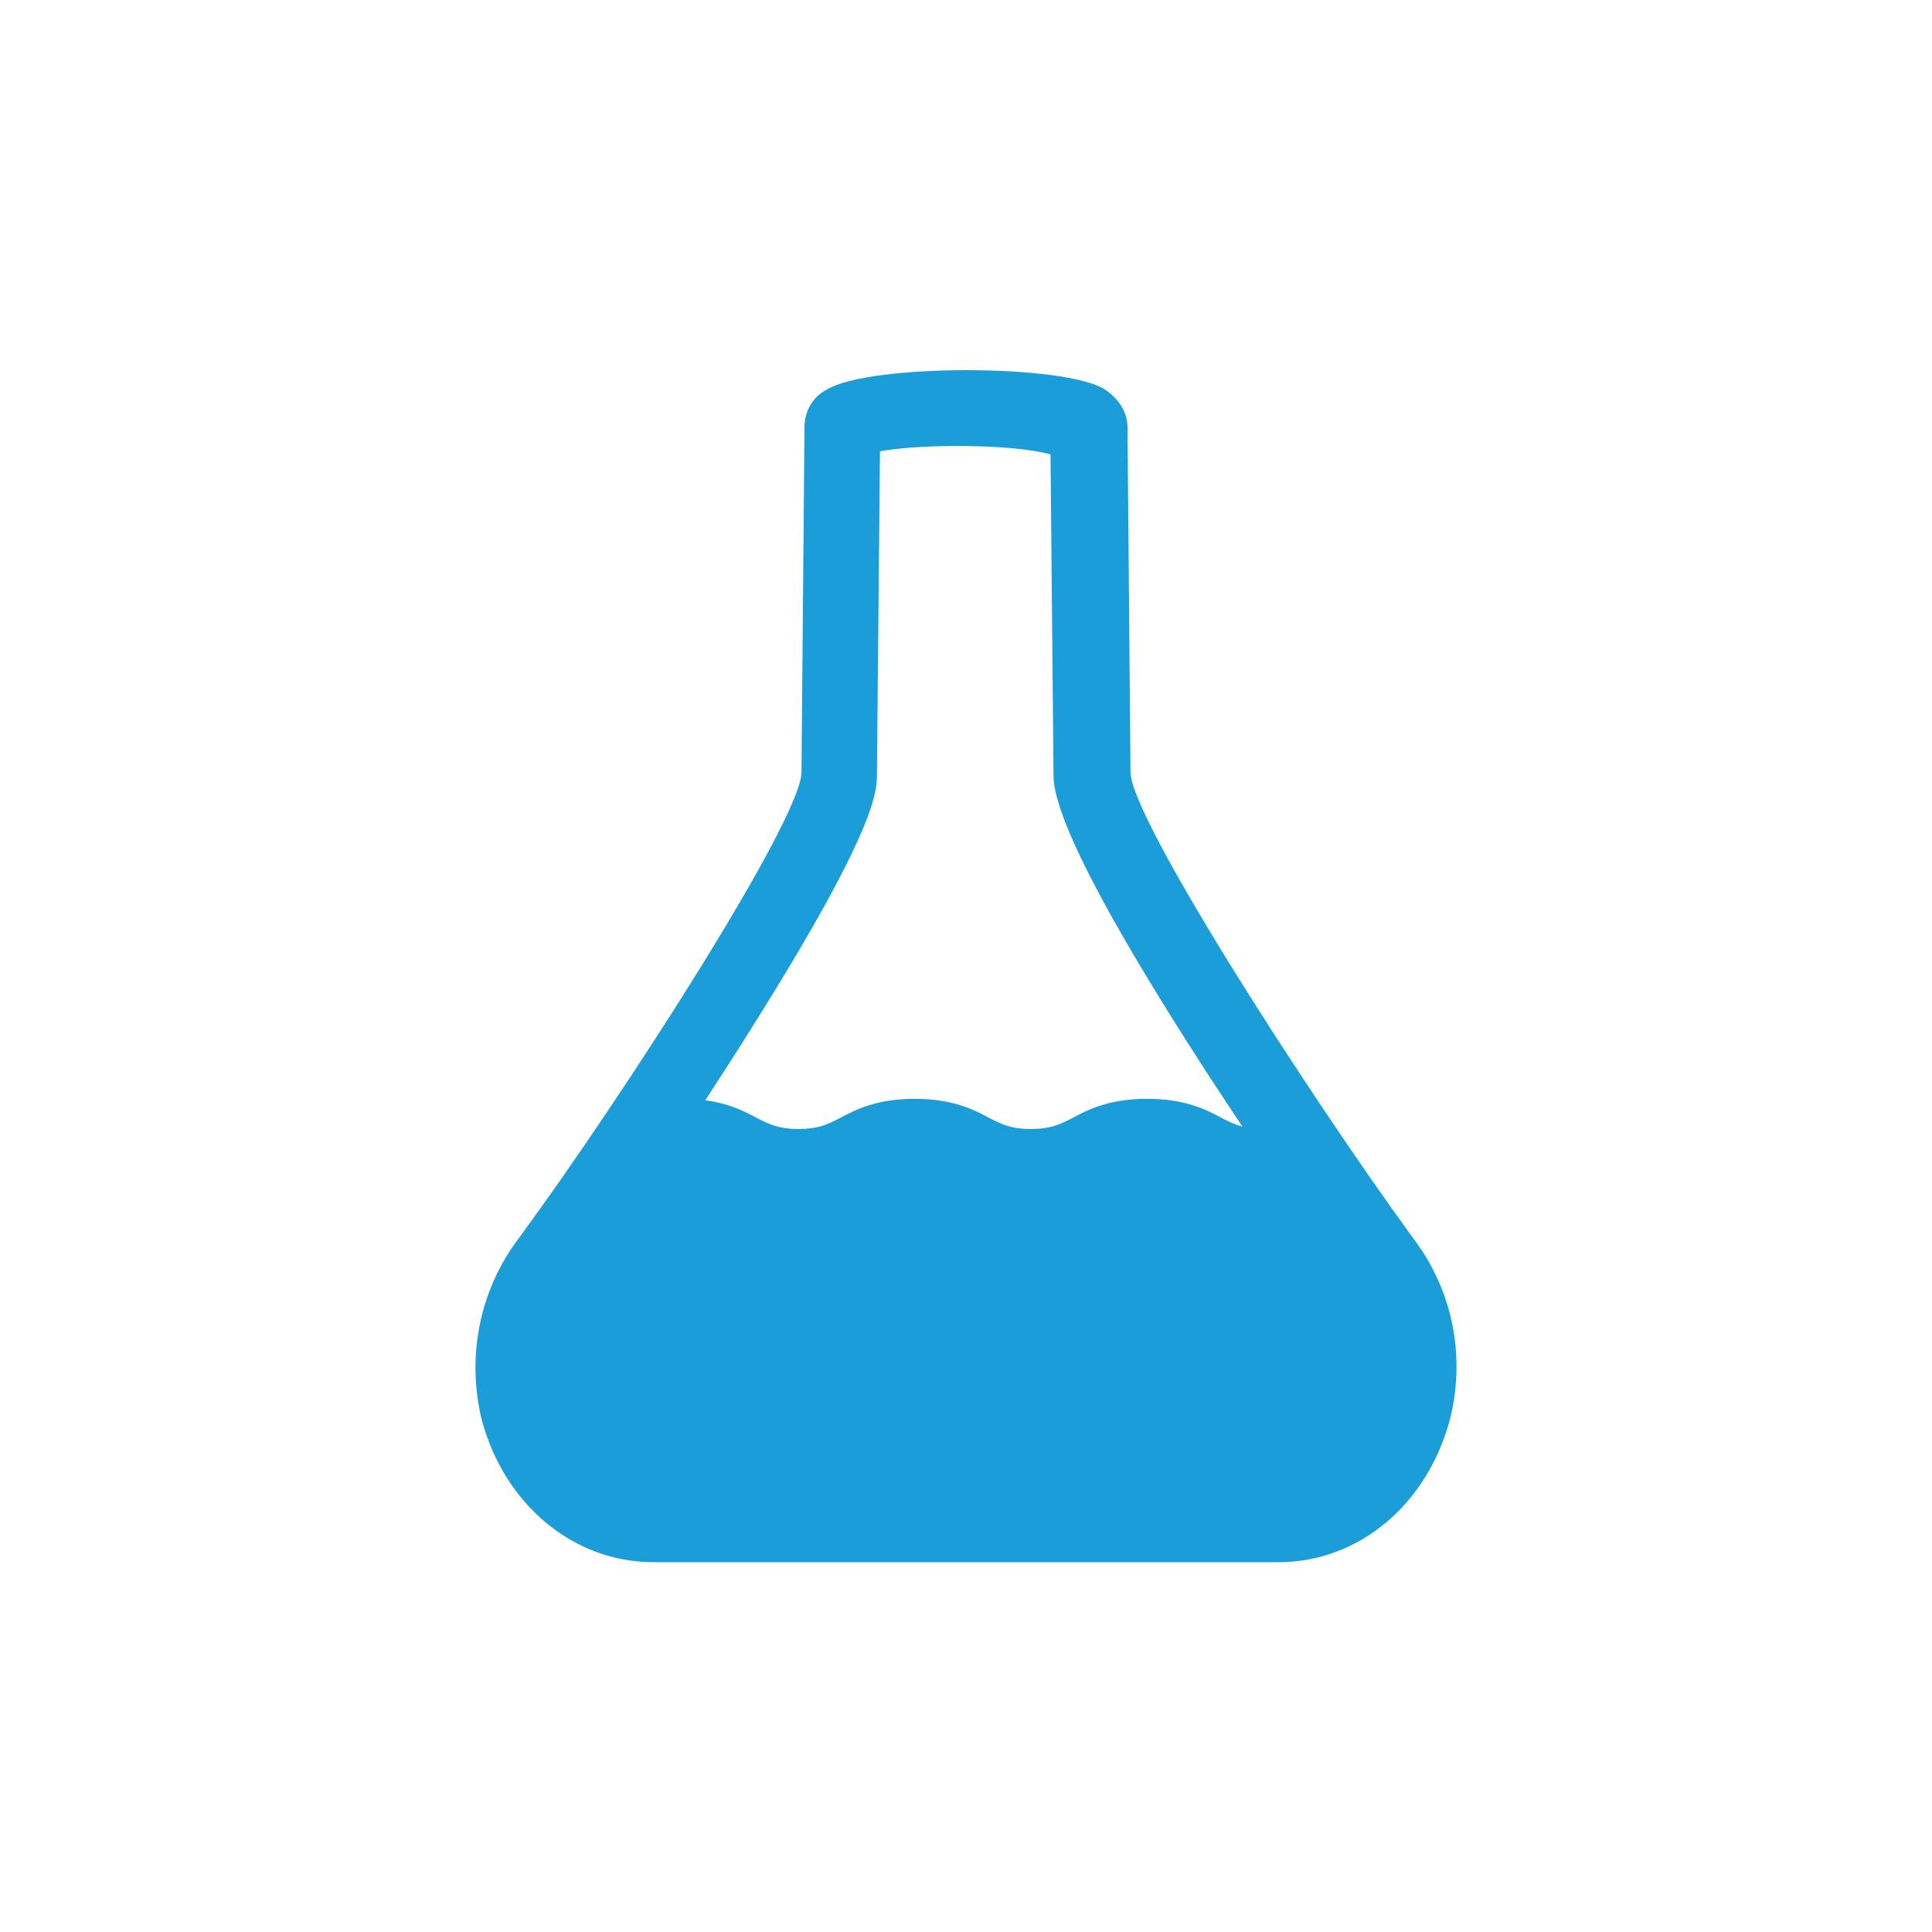 <?xml version="1.0" encoding="utf-8"?>
<!-- Generator: Adobe Illustrator 25.2.3, SVG Export Plug-In . SVG Version: 6.00 Build 0)  -->
<svg version="1.1" id="Layer_1" xmlns="http://www.w3.org/2000/svg" xmlns:xlink="http://www.w3.org/1999/xlink" x="0px" y="0px"
	 viewBox="0 0 128 128" style="enable-background:new 0 0 128 128;" xml:space="preserve">
<style type="text/css">
	.st0{fill:#1B9DD9;}
</style>
<g id="_2">
	<g>
		<path class="st0" d="M83.7,79.8c-2.5,0-3.9-0.7-5-1.3c-0.8-0.4-1.4-0.7-2.7-0.7s-1.9,0.3-2.7,0.7c-1.1,0.6-2.5,1.3-5,1.3
			c-2.5,0-3.9-0.7-5-1.3c-0.8-0.4-1.4-0.7-2.7-0.7c-1.3,0-1.9,0.3-2.7,0.7c-1.1,0.6-2.5,1.3-5,1.3c-2.5,0-3.9-0.7-5-1.3
			c-0.8-0.4-1.4-0.7-2.7-0.7c-1.4,0-2.5-1.1-2.5-2.5s1.1-2.5,2.5-2.5c2.5,0,3.9,0.7,5,1.3c0.8,0.4,1.4,0.7,2.7,0.7
			c1.3,0,1.9-0.3,2.7-0.7c1.1-0.6,2.5-1.3,5-1.3c2.5,0,3.9,0.7,5,1.3c0.8,0.4,1.4,0.7,2.7,0.7s1.9-0.3,2.7-0.7
			c1.1-0.6,2.5-1.3,5-1.3s3.9,0.7,5,1.3c0.8,0.4,1.4,0.7,2.7,0.7c1.4,0,2.5,1.1,2.5,2.5S85.1,79.8,83.7,79.8z"/>
	</g>
	<g>
		<path class="st0" d="M84.7,103.5c0,0-0.1,0-0.1,0H43.3c-5.3,0-9.9-3.8-11.4-9.5c-1-4.2-0.1-8.6,2.5-12
			c6.9-9.4,18.6-27.6,18.7-30.8l0.2-22.9c0-1,0.5-2,1.5-2.5c2.8-1.7,15.7-1.7,18.4,0c0.9,0.6,1.5,1.5,1.5,2.5l0.2,22.9
			C75,54.3,86.4,72.1,93.6,82c2.6,3.4,3.5,7.7,2.5,11.9l0,0C94.6,99.7,90,103.5,84.7,103.5z M58.3,29.9l-0.2,21.4
			c0,1.1,0,3.6-8.3,16.8c-4,6.4-8.9,13.5-11.5,17c-1.7,2.2-2.3,5.1-1.6,7.8c0.7,2.8,3.1,5.7,6.6,5.7h41.3c3.5,0,5.8-2.8,6.6-5.7
			c0.6-2.7,0.1-5.5-1.6-7.7c-0.2-0.3-19.8-27.5-19.8-33.8l-0.2-21.3C67,29.4,61,29.4,58.3,29.9z M93.7,93.3L93.7,93.3L93.7,93.3z"/>
	</g>
	<g>
		<path class="st0" d="M85.3,76.9c4.1,5.4,7.6,9.6,7.6,9.6c3.4,6.5-1.1,14.5-8.3,14.5H43.4c-7.1,0-11.7-8-8.3-14.5
			c0,0,3.7-4.5,8-10.2L85.3,76.9z"/>
	</g>
</g>
</svg>
